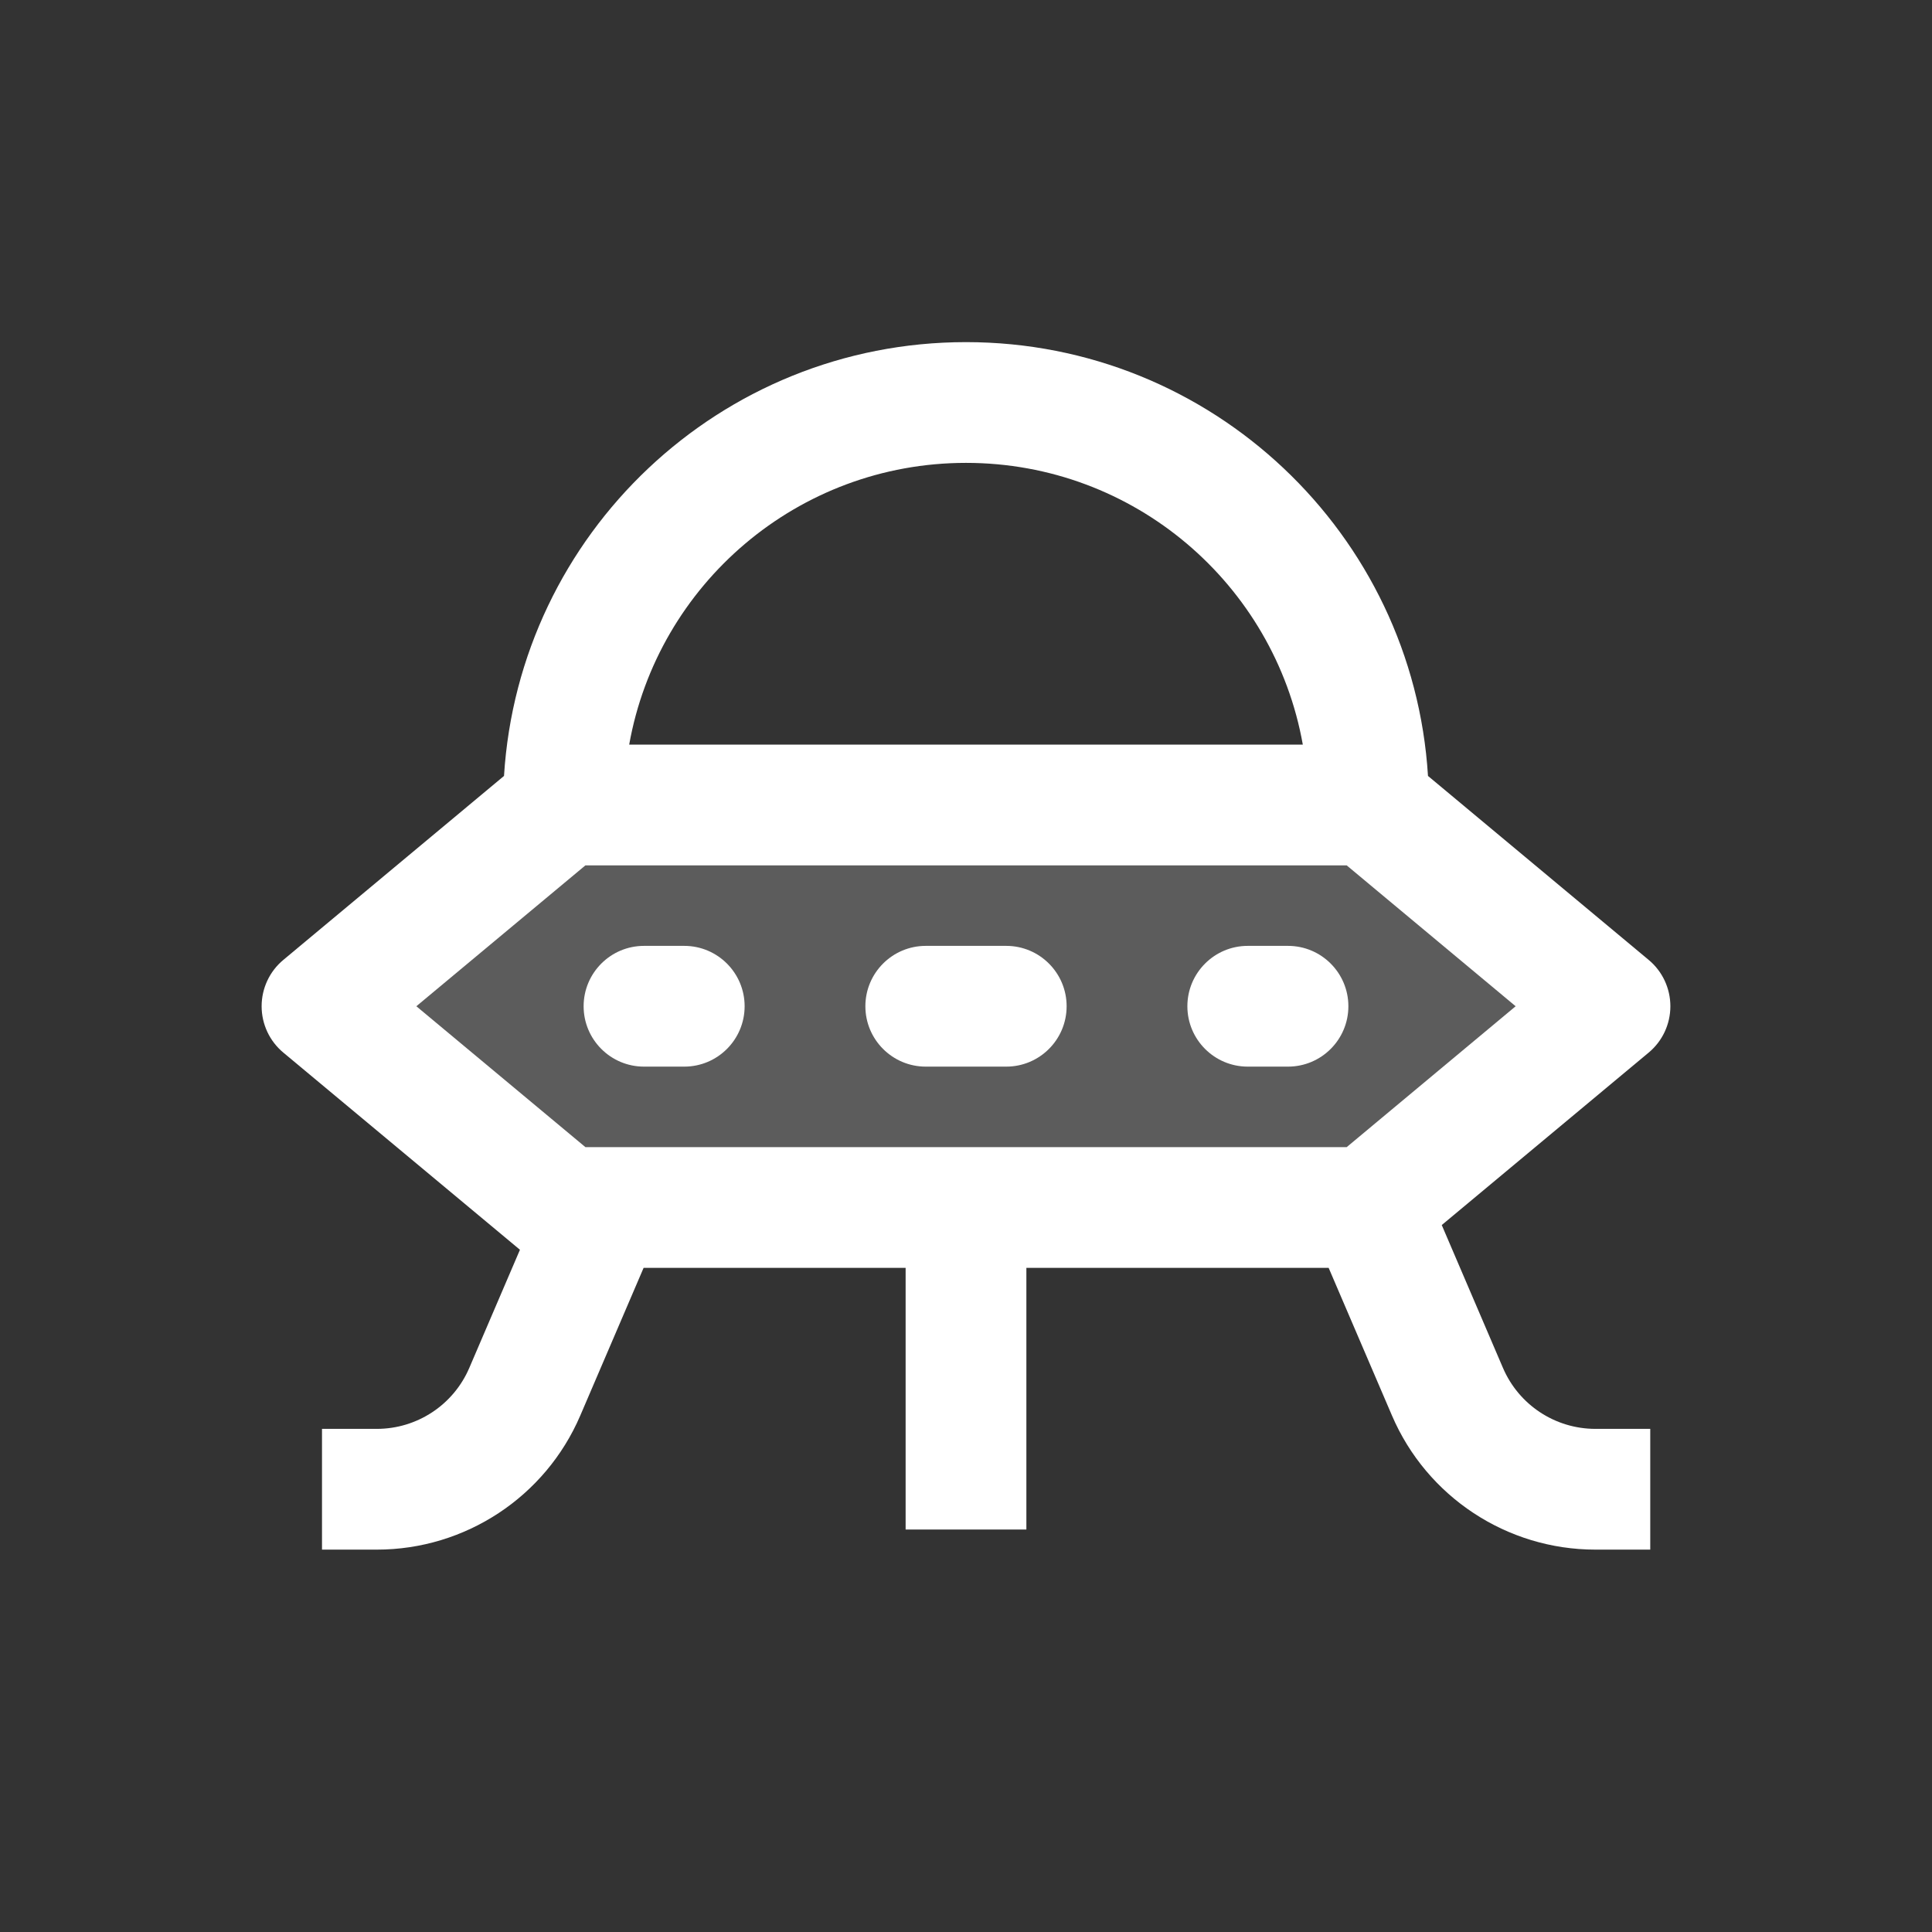 <svg width="24" height="24" viewBox="0 0 24 24" fill="none" xmlns="http://www.w3.org/2000/svg">
<rect x="0" y="0" width="24" height="24" fill="#333333" stroke="none"/>
<path opacity="0.2" d="M4 12.5L7 10H17L20 12.5L17 15H7L4 12.5Z" fill="white"/>
<path d="M8 11.75C7.586 11.75 7.25 12.086 7.25 12.5C7.25 12.914 7.586 13.25 8 13.25H8.5C8.914 13.25 9.25 12.914 9.25 12.5C9.25 12.086 8.914 11.75 8.5 11.75H8Z" fill="white"/>
<path d="M14.75 12.5C14.75 12.086 15.086 11.75 15.5 11.75H16C16.414 11.75 16.75 12.086 16.75 12.5C16.75 12.914 16.414 13.25 16 13.25H15.5C15.086 13.25 14.75 12.914 14.75 12.5Z" fill="white"/>
<path d="M11.5 11.75C11.086 11.75 10.75 12.086 10.75 12.5C10.75 12.914 11.086 13.25 11.5 13.25H12.5C12.914 13.25 13.25 12.914 13.25 12.5C13.25 12.086 12.914 11.75 12.5 11.75H11.5Z" fill="white"/>
<path fill-rule="evenodd" clip-rule="evenodd" d="M12 4.25C8.945 4.25 6.447 6.632 6.261 9.639L3.52 11.924C3.349 12.066 3.25 12.277 3.25 12.5C3.25 12.723 3.349 12.934 3.52 13.076L6.459 15.525L5.83 16.992C5.633 17.452 5.181 17.75 4.681 17.75H4V19.25H4.681C5.781 19.25 6.776 18.594 7.209 17.583L7.995 15.75H11.25V19H12.75V15.75H16.505L17.291 17.583C17.724 18.594 18.719 19.25 19.819 19.25H20.5V17.75H19.819C19.319 17.75 18.867 17.452 18.67 16.992L17.91 15.218L20.48 13.076C20.651 12.934 20.75 12.723 20.75 12.5C20.75 12.277 20.651 12.066 20.48 11.924L17.739 9.639C17.553 6.632 15.055 4.25 12 4.25ZM12 5.75C9.909 5.75 8.17 7.26 7.816 9.25H16.184C15.83 7.26 14.091 5.75 12 5.75ZM5.172 12.5L7.272 10.75H16.729L18.828 12.5L16.729 14.25H7.272L5.172 12.5Z" fill="white"/>
</svg>
